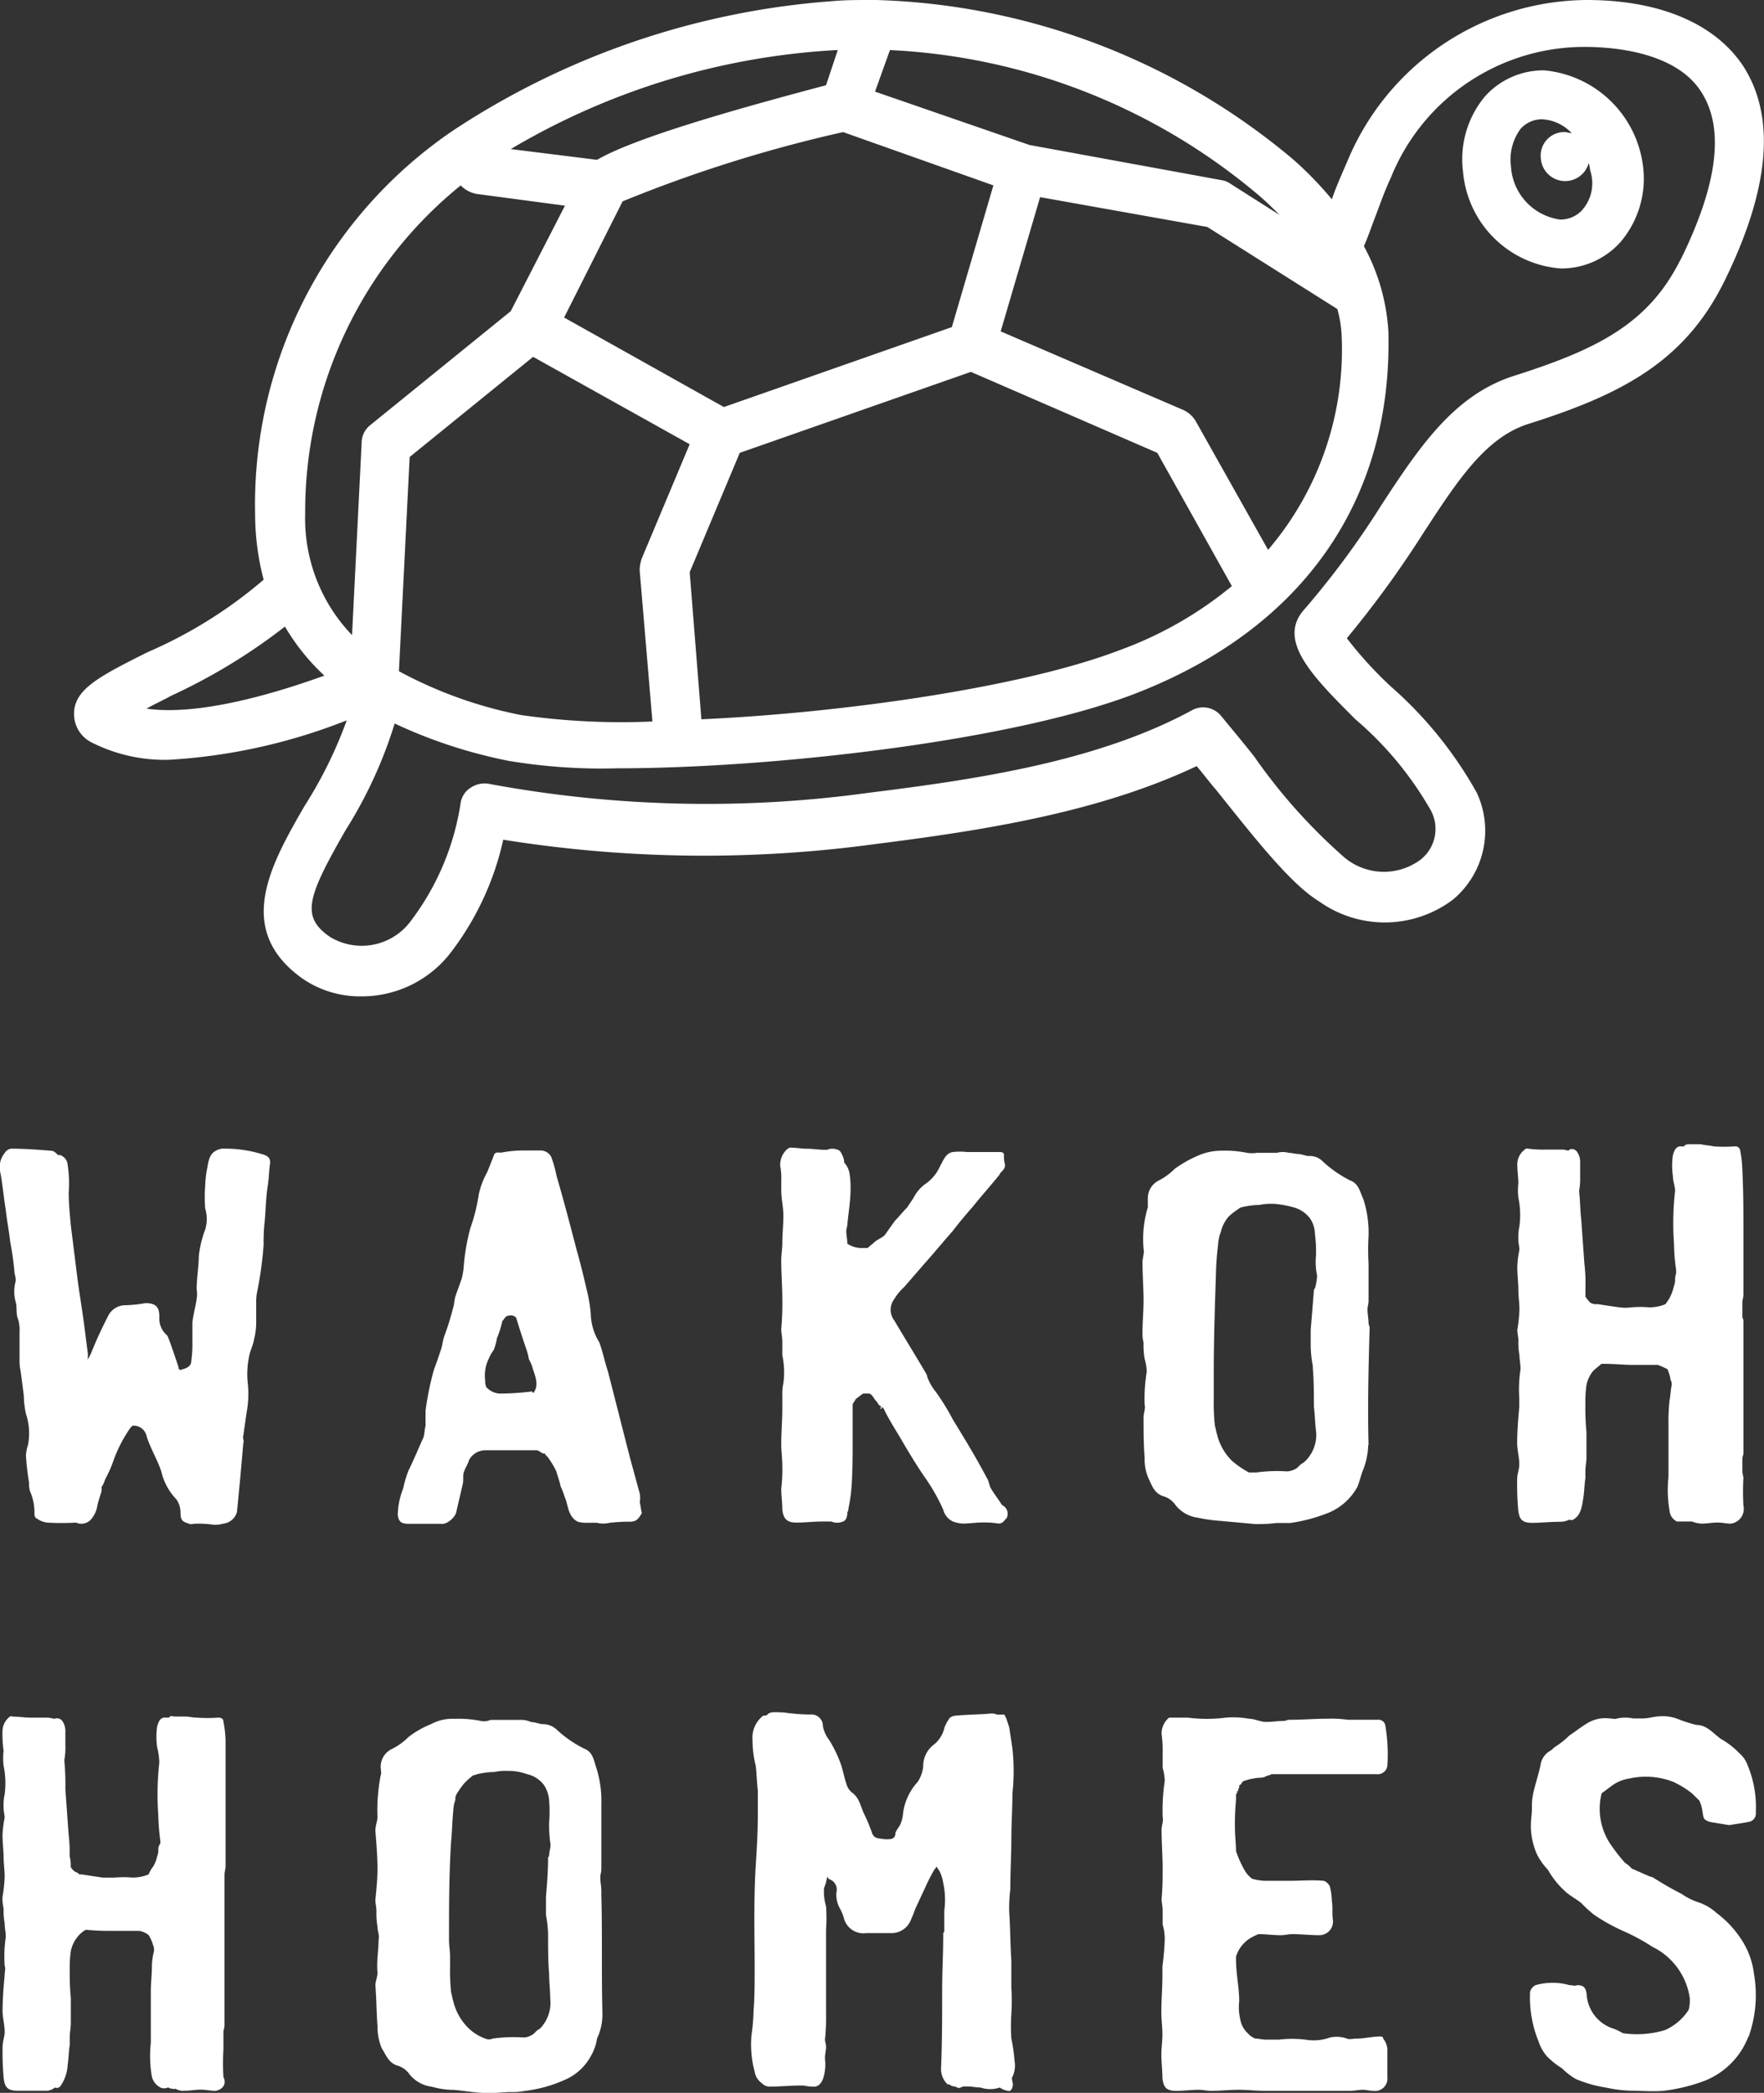 <svg xmlns="http://www.w3.org/2000/svg" width="65.731" height="77.952" viewBox="0 0 65.731 77.952">
  <rect x="0" y="0" width="65.731" height="77.952" fill="#333333" stroke="none"/>
  <path id="Untitled-3" d="M64.781,2.58C63.749.913,61.646,0,58.867,0a9.729,9.729,0,0,0-8.891,5.954c-.238.556-.437.992-.6,1.469a13.088,13.088,0,0,0-1.469-1.508A25.256,25.256,0,0,0,32.394,0h-.2c-.476,0-.953,0-1.389.04A29.571,29.571,0,0,0,16.6,4.882,16.836,16.836,0,0,0,9.254,19.131a9.709,9.709,0,0,0,.318,2.461,16.978,16.978,0,0,1-4.326,2.7c-1.826.913-2.739,1.389-2.739,2.3a1.186,1.186,0,0,0,.675,1.072A6.06,6.06,0,0,0,6.04,28.3a21.357,21.357,0,0,0,6.628-1.469,16.166,16.166,0,0,1-1.588,3.215c-1.23,2.143-2.62,4.564-.079,6.39a3.781,3.781,0,0,0,2.223.675,4.18,4.18,0,0,0,3.255-1.548A10.686,10.686,0,0,0,18.5,31.276a47.324,47.324,0,0,0,13.892.159c4.088-.516,8.335-1.191,11.947-2.9.238.278.476.6.714.873,1.31,1.627,2.739,3.493,3.85,4.167a4.214,4.214,0,0,0,5-.079,3.339,3.339,0,0,0,.873-3.969,14.9,14.9,0,0,0-3.215-3.969,14.734,14.734,0,0,1-1.627-1.786,38.418,38.418,0,0,0,2.858-3.929c1.27-1.945,2.3-3.532,3.89-4.048,3.532-1.111,5.834-2.342,7.3-5.279,1.667-3.374,1.945-6.033.794-7.938M49.739,12.463A11.469,11.469,0,0,1,47,20.48l-2.7-4.8a1.056,1.056,0,0,0-.437-.4l-6.827-2.937,1.469-5,6.231,1.111L49.58,11.51a4.337,4.337,0,0,1,.159.953M14.613,25l.4-7.978,4.6-3.731,5.834,3.255L23.662,20.8a1.427,1.427,0,0,0-.079.437l.476,5.636a26.324,26.324,0,0,1-4.882-.238A16.01,16.01,0,0,1,14.613,25M22.948,7.5a51.443,51.443,0,0,1,8.216-2.58l5.6,1.985-1.548,5.279-8.494,2.977-5.954-3.334Zm2.5,13.812,1.865-4.445,8.613-3.016,6.946,3.016L45.65,21.83a14.137,14.137,0,0,1-4.167,2.381c-3.612,1.389-10.319,2.342-15.6,2.58h0Zm21.988-13.3L45.571,6.827a.758.758,0,0,0-.318-.119L38.109,5.4,32.354,3.413l.556-1.548A22.948,22.948,0,0,1,46.682,7.3c.278.238.516.476.754.714M30.925,1.865h.04l-.437,1.31c-3.294.873-7.1,1.945-8.533,2.778l-3.215-.4A26.624,26.624,0,0,1,30.925,1.865M16.915,6.906a1.092,1.092,0,0,0,.6.318L20.8,7.66,18.78,11.59l-5.239,4.247a.848.848,0,0,0-.318.675l-.357,7.144a6.26,6.26,0,0,1-1.746-4.525A15.622,15.622,0,0,1,16.915,6.906M5.206,26.394c.278-.159.635-.318.913-.476a21.7,21.7,0,0,0,4.247-2.58,8.024,8.024,0,0,0,1.469,1.826c-1.865.675-4.683,1.508-6.628,1.23M62.36,9.684c-1.191,2.381-3.1,3.334-6.231,4.326-2.183.714-3.453,2.58-4.882,4.763a31.9,31.9,0,0,1-2.9,3.929c-1.032,1.151.318,2.5,1.905,4.088A12.728,12.728,0,0,1,53.073,30.2a1.457,1.457,0,0,1-.4,1.826,2.293,2.293,0,0,1-2.818-.079,20.856,20.856,0,0,1-3.374-3.771c-.437-.556-.873-1.072-1.23-1.508a.862.862,0,0,0-1.111-.2c-3.453,1.865-7.819,2.54-11.986,3.056a44.342,44.342,0,0,1-14.13-.318.929.929,0,0,0-.714.119.815.815,0,0,0-.4.6,9.663,9.663,0,0,1-1.905,4.445,2.274,2.274,0,0,1-2.977.516c-1.072-.754-.833-1.469.6-3.969a16.579,16.579,0,0,0,1.826-3.969A18.389,18.389,0,0,0,18.7,28.339a21.079,21.079,0,0,0,4.048.278c5.676,0,14.646-.992,19.289-2.778,6.271-2.421,9.605-7.224,9.446-13.495a7.582,7.582,0,0,0-.913-3.175c.159-.357.278-.714.4-1.032.2-.516.357-.992.6-1.508a7.777,7.777,0,0,1,7.224-4.882c.992,0,3.413.159,4.366,1.707.873,1.389.556,3.493-.794,6.231M57.28,2.62h0a2.937,2.937,0,0,0-2.183.953,3.643,3.643,0,0,0-.833,2.818A3.949,3.949,0,0,0,57.915,10h.04a2.959,2.959,0,0,0,2.183-.992,3.643,3.643,0,0,0,.833-2.818A4.087,4.087,0,0,0,57.28,2.62m1.429,5.2a1.1,1.1,0,0,1-.833.357,2.124,2.124,0,0,1-1.826-1.985A1.927,1.927,0,0,1,56.407,4.8a1.071,1.071,0,0,1,.794-.357h0a1.615,1.615,0,0,1,1.111.516c-.079,0-.159-.04-.278-.04a.876.876,0,0,0-.873.953.909.909,0,0,0,1.786.2c.04.119.04.238.079.357a1.5,1.5,0,0,1-.318,1.389M23.3,56.678a7.087,7.087,0,0,0-.833.04h0a.967.967,0,0,1-.476,0h-.357a1.1,1.1,0,0,1-.357-.04c-.318-.159-.357-.516-.437-.794-.079-.2-.119-.357-.2-.516-.04-.2-.119-.4-.159-.556a2.96,2.96,0,0,0-.278-.476c-.04-.079-.119-.119-.159-.2h-.079a.867.867,0,0,0-.2-.119H17.828a.7.7,0,0,0-.6.357c-.04.159-.159.318-.2.476-.04.119,0,.318-.04.437-.079.357-.159.675-.238,1.032-.04.2-.357.476-.556.437H14.97c-.278,0-.357-.079-.4-.318a2.764,2.764,0,0,1,.2-.992,4.336,4.336,0,0,1,.2-.675c.2-.4.357-.794.556-1.23.04-.119.04-.278.079-.437V52.55A10.717,10.717,0,0,1,15.922,51c.079-.2.159-.437.238-.675.079-.2.079-.4.159-.6a10.251,10.251,0,0,0,.318-1.032c.04-.119.04-.278.079-.4.079-.238.159-.437.238-.675a2.732,2.732,0,0,0,.079-.516,8.021,8.021,0,0,1,.238-1.349,6.61,6.61,0,0,0,.318-1.27,3.019,3.019,0,0,1,.318-.833l.238-.6c.04-.159.159-.119.278-.119a4.4,4.4,0,0,1,.754-.079h.754a.456.456,0,0,1,.357.238,4.8,4.8,0,0,1,.2.714c.278.953.516,1.865.754,2.778.159.556.278,1.072.4,1.588a5.88,5.88,0,0,1,.119.754,2.1,2.1,0,0,0,.318,1.072c.119.318.2.714.318,1.072.278,1.072.556,2.183.833,3.255l.357,1.31a.847.847,0,0,1,0,.318c.04.159.04.278.079.4-.079.159-.2.318-.357.318m-3.691-5.636a1.659,1.659,0,0,0-.159-.4,2.441,2.441,0,0,0-.119-.437c-.119-.357-.238-.714-.357-1.111l-.04-.04a.262.262,0,0,0-.238-.04c-.119,0-.159.119-.238.2a3.9,3.9,0,0,1-.2.635,2.44,2.44,0,0,1-.119.437,1.609,1.609,0,0,0-.2.357,1.4,1.4,0,0,0-.119.794.5.5,0,0,0,.04.238.725.725,0,0,0,.6.238,9.758,9.758,0,0,0,1.111-.079v.04h.079v-.04c.159-.238.04-.556-.04-.794m17.622,5.517c-.079.119-.159.2-.278.2a3.414,3.414,0,0,0-.635-.04c-.2,0-.476.04-.675.04a1.174,1.174,0,0,1-.4-.079.664.664,0,0,1-.357-.437,7.061,7.061,0,0,0-.675-1.191c-.278-.4-.516-.794-.754-1.191-.2-.357-.437-.714-.675-1.151l-.119-.238-.04-.04c-.04,0-.04,0-.04.04,0,0-.04.04-.04,0a.123.123,0,0,1,.04-.079.139.139,0,0,1-.079-.04c-.04-.04-.079-.119-.119-.159-.079-.079-.159-.278-.278-.278h-.2c-.079.04-.159.119-.278.2-.04.079-.079.119-.119.2v1.349c0,.556,0,1.111-.04,1.707a6.021,6.021,0,0,1-.119.833v.04c0,.04-.04.079-.04.119,0,.119-.04.278-.159.318a.554.554,0,0,1-.437,0h-.318c-.357,0-.635.04-.992.04s-.476-.159-.516-.476c0-.278-.04-.516-.04-.794a5.862,5.862,0,0,0,.04-.833c0-.278-.04-.556-.04-.833,0-.437.04-.873.04-1.31v-.476a1.932,1.932,0,0,1,.04-.476,3.01,3.01,0,0,0-.04-1.032V49.97c0-.159-.04-.318-.04-.476a10.4,10.4,0,0,0,.04-1.111c0-.476-.04-.953-.04-1.429,0-.238.04-.437.04-.635,0-.357.04-.714.04-1.032s-.079-.635-.079-.953v-.357a2.441,2.441,0,0,0-.04-.556.79.79,0,0,1,.278-.635c.04,0,.04-.04.079-.04.238,0,.437.04.635.04.238,0,.437.04.675.04h.079a.518.518,0,0,1,.476.04.981.981,0,0,1,.159.357V43.3a.756.756,0,0,1,.2.4,3,3,0,0,1,.04.6c0,.437-.079.873-.119,1.31,0,.079-.04.159-.04.238,0,.159.04.318.04.476a.972.972,0,0,0,.476.159h.278l.238-.2c.119-.119.278-.159.4-.278.119-.159.278-.4.4-.556.159-.159.278-.318.437-.476l.238-.357a1.433,1.433,0,0,1,.437-.516,1.551,1.551,0,0,0,.556-.675c.119-.2.2-.476.476-.516a2.236,2.236,0,0,1,.516,0H37c.119,0,.159.04.159.119a1.1,1.1,0,0,0,.04.357c0,.2-.159.238-.2.357-.318.4-.675.794-.992,1.191-.278.318-.516.6-.754.913-.357.4-.675.794-1.032,1.191-.278.318-.516.6-.794.913a1.909,1.909,0,0,0-.357.437.654.654,0,0,0,0,.794c.4.675.794,1.31,1.191,1.985a.4.4,0,0,1,.04.119,1.857,1.857,0,0,0,.318.556,8.973,8.973,0,0,1,.635,1.032c.437.714.873,1.429,1.27,2.183.079.119.079.278.159.4.119.2.278.4.4.6a.358.358,0,0,1,.159.516M50.731,53.82a2.728,2.728,0,0,1-.2.953c-.079.2-.119.4-.2.6a2.181,2.181,0,0,1-1.032.953,6.18,6.18,0,0,1-1.469.4h-.516a5.32,5.32,0,0,1-.794.04l-1.31-.119a6.021,6.021,0,0,1-.833-.119A1.253,1.253,0,0,1,43.507,56a.834.834,0,0,0-.437-.278c-.318-.119-.4-.4-.516-.635A1.777,1.777,0,0,1,42.4,54.3c-.04-.516-.04-1.032-.04-1.508,0-.159.079-.318.04-.476a6.21,6.21,0,0,1,.079-1.23,1.992,1.992,0,0,0-.079-.476,3,3,0,0,1-.04-.6,1.35,1.35,0,0,1-.04-.4c0-.4.04-.794.04-1.151,0-.476-.04-.953-.04-1.429,0-.2.079-.357.04-.516a4.125,4.125,0,0,1,.159-1.548v-.318a.737.737,0,0,1,.4-.675,2.312,2.312,0,0,0,.6-.437,4.466,4.466,0,0,1,.833-.476,2.163,2.163,0,0,1,.873-.2,4.189,4.189,0,0,1,.992.079,1.079,1.079,0,0,0,.357,0h.754a.812.812,0,0,1,.437,0c.119,0,.238.04.318.04.159,0,.318.079.437.079a.657.657,0,0,1,.516.2,4.379,4.379,0,0,0,1.032.714c.318.119.357.437.476.675a4.063,4.063,0,0,1,.2,1.389,8.943,8.943,0,0,0,0,1.032v1.389c0,.119-.04.2-.04.318,0,.159.04.357.04.516,0,.04.04.119.04.159-.04,1.429-.079,2.9-.04,4.366M48.786,53.3c-.04-.318-.04-.6-.079-.913,0-.476,0-.953-.04-1.429v-.079a4.374,4.374,0,0,1-.079-.714v-.635c.04-.476.079-.953.119-1.469a.139.139,0,0,1,.04-.079,1.992,1.992,0,0,0,.079-.476,2.413,2.413,0,0,1-.04-.754,5.32,5.32,0,0,0-.04-.794,1.069,1.069,0,0,0-.2-.6,1.169,1.169,0,0,0-.635-.4,4.011,4.011,0,0,0-.675-.119h-.079a1.933,1.933,0,0,0-.476.04,3.085,3.085,0,0,0-.635.079.3.3,0,0,0-.159.079,2.181,2.181,0,0,0-.357.278,1.321,1.321,0,0,0-.238.4c-.04.079-.04.159-.079.238a1.688,1.688,0,0,0-.079.437,10.46,10.46,0,0,0-.079,1.111c-.04,1.23-.079,2.421-.079,3.652v.953a8.3,8.3,0,0,0,.04.992c.04.119.04.2.079.318a2.073,2.073,0,0,0,.556.992,3.6,3.6,0,0,0,.635.437h.278a5.588,5.588,0,0,1,1.151-.04.736.736,0,0,0,.278-.079c.119-.04.2-.2.318-.238a1.363,1.363,0,0,0,.476-1.191m15.44,3.453c-.159,0-.278-.04-.476-.04s-.4.04-.6.04a1.159,1.159,0,0,1-.357-.079h-.556a.478.478,0,0,1-.278-.4,4.545,4.545,0,0,1-.04-1.27V53.106a7.648,7.648,0,0,1,.04-.953c.04-.2.04-.4.079-.556a.358.358,0,0,0-.04-.2,1.512,1.512,0,0,0-.119-.4,3.147,3.147,0,0,0-.357-.159h-.913c-.357,0-.714-.04-1.072-.04h-.119c-.079.079-.2.159-.318.278a1.23,1.23,0,0,0-.238.516,4.314,4.314,0,0,0-.04.714,8.972,8.972,0,0,0,.04,1.032V54.3c0,.159-.04.318-.04.516v.238h0c-.04.278-.04.516-.079.754s-.079.6-.318.754a.175.175,0,0,1-.2.04.793.793,0,0,1-.357.079c-.357,0-.714.04-1.032.04-.4,0-.476-.159-.516-.476a11.153,11.153,0,0,1-.04-1.151c0-.2.079-.357.079-.556,0-.278-.079-.516-.079-.794,0-.437.04-.913.079-1.349v-.318A4.847,4.847,0,0,1,56.407,51c0-.2-.04-.357-.04-.516a2.62,2.62,0,0,1-.04-.556c0-.119-.04-.278-.04-.4a5.423,5.423,0,0,0,.079-.754c0-.238-.04-.476-.04-.714,0-.278-.04-.556-.04-.873a3.474,3.474,0,0,1,.079-.635c0-.119-.04-.238-.04-.4a1.932,1.932,0,0,1,.04-.476,3.2,3.2,0,0,0-.04-1.072,2.243,2.243,0,0,1,0-.516c0-.238-.04-.476-.04-.714a.694.694,0,0,1,.278-.556.123.123,0,0,1,.079-.04,4.313,4.313,0,0,0,.714.04h.635a1.719,1.719,0,0,1,.2.04l.04-.04a.228.228,0,0,1,.278.079.64.64,0,0,1,.119.357v.556a2.621,2.621,0,0,1-.04.556c.04.318.04.714.079,1.032l.119,1.667a5.861,5.861,0,0,1,.04.833v.4a1.259,1.259,0,0,0,.2.238c.04,0,.079.04.159.04H59.3c.238.04.516.079.794.119a1.608,1.608,0,0,0,.437,0,3.831,3.831,0,0,1,.675,0,1.593,1.593,0,0,0,.6-.119,2.43,2.43,0,0,0,.159-.238,1.935,1.935,0,0,0,.159-.437.676.676,0,0,0,.04-.278,1.719,1.719,0,0,1,.04-.2v-.119a7.731,7.731,0,0,1-.079-.992,10.544,10.544,0,0,1,.04-1.945c0-.2-.079-.357-.079-.556a2.657,2.657,0,0,1,0-.794c.04-.119.079-.278.238-.318h.159a.039.039,0,0,0,.04-.04.358.358,0,0,1,.2-.04h.4c.159.04.318.04.476.079a5.292,5.292,0,0,0,.794,0,.182.182,0,0,1,.2.159,4.373,4.373,0,0,1,.079.714c.04.794.04,1.548.04,2.3v2.342c0,.119-.04.2-.04.318v.516c0,.04.04.079.04.159v4.922c0,.079-.04.119-.04.2v.516a1.719,1.719,0,0,1,.04.2,8.95,8.95,0,0,0,0,1.032.554.554,0,0,1-.476.675M22.194,74.975a2.058,2.058,0,0,1-.2.953,1.756,1.756,0,0,1-.2.6,2.017,2.017,0,0,1-1.032.953,5.06,5.06,0,0,1-1.469.4,2.263,2.263,0,0,1-.516.04c-.278,0-.516.04-.794.04-.437,0-.873-.079-1.31-.119a3.021,3.021,0,0,1-.833-.119,1.253,1.253,0,0,1-.873-.516.834.834,0,0,0-.437-.278c-.318-.119-.4-.4-.556-.635a2.073,2.073,0,0,1-.159-.833c-.04-.516-.04-1.032-.079-1.508,0-.159.079-.318.079-.476-.04-.437.04-.833.04-1.23.04-.159-.04-.318-.04-.476a3,3,0,0,1-.04-.6c0-.119-.04-.278-.04-.4.04-.4.079-.794.079-1.151,0-.476-.04-.953-.079-1.429,0-.2.079-.357.079-.516a6.789,6.789,0,0,1,.119-1.548c.04-.079,0-.2,0-.318a.734.734,0,0,1,.437-.675,2.312,2.312,0,0,0,.6-.437,3.483,3.483,0,0,1,.833-.476,1.664,1.664,0,0,1,.873-.2,4.189,4.189,0,0,1,.992.079.586.586,0,0,0,.357-.04h1.191a.934.934,0,0,1,.318.079c.159,0,.318.079.437.079a.755.755,0,0,1,.516.2,4.379,4.379,0,0,0,1.032.714c.318.119.357.437.437.675a4.063,4.063,0,0,1,.2,1.389v2.421c0,.119-.04.2-.04.318,0,.159.04.318.04.516v.159c.04,1.389,0,2.9.04,4.366m-1.945-.516c0-.318-.04-.6-.04-.913-.04-.476-.04-.953-.04-1.429v-.079a4.373,4.373,0,0,0-.079-.714v-.675c.04-.476.079-.953.079-1.469a.139.139,0,0,0,.04-.079c0-.159.079-.318.04-.476a4.8,4.8,0,0,1-.04-.754,5.292,5.292,0,0,0,0-.794,1.181,1.181,0,0,0-.2-.6,1.091,1.091,0,0,0-.635-.4,2.016,2.016,0,0,0-.675-.119h-.04a1.932,1.932,0,0,0-.476.04,3.085,3.085,0,0,0-.635.079c-.04,0-.079.04-.159.04a2.568,2.568,0,0,0-.357.318,3.433,3.433,0,0,0-.278.4.358.358,0,0,0-.04.2,1.427,1.427,0,0,0-.079.437c-.04.357-.04.714-.079,1.111-.079,1.23-.079,2.421-.079,3.652,0,.238.04.437.04.635v.357a7.971,7.971,0,0,0,.04.992c.04.119.04.2.079.318a2.073,2.073,0,0,0,.556.992,1.729,1.729,0,0,0,.635.4.336.336,0,0,0,.278,0,5.588,5.588,0,0,1,1.151-.04.574.574,0,0,0,.278-.079c.119-.04.2-.2.318-.238a1.382,1.382,0,0,0,.4-1.111m17.226,3.1c.04.119-.04.357-.159.318A.758.758,0,0,1,37,77.753h0a1.1,1.1,0,0,1-.714,0c-.159,0-.318-.04-.476-.04h-.159c-.04,0-.079.04-.119.04-.04.04-.119,0-.2-.04a.3.3,0,0,1-.159-.04.146.146,0,0,0-.119-.04A.8.8,0,0,1,34.815,77c.04-.953.04-1.905.04-2.858,0-.675.04-1.389.04-2.064v-.04s0-.079.04-.079v-.794a2.971,2.971,0,0,0-.04-1.032,1.512,1.512,0,0,0-.119-.4c-.04-.079-.079-.119-.119-.2-.04,0-.04.079-.079.079a7.4,7.4,0,0,0-.4.794c-.119.238-.2.437-.318.675a4.119,4.119,0,0,1-.159.4A.776.776,0,0,1,32.91,72h-.873a.753.753,0,0,1-.833-.516,1.659,1.659,0,0,0-.159-.4,1.029,1.029,0,0,1-.119-.675.4.4,0,0,0-.238-.4.179.179,0,0,1-.119-.119,1.407,1.407,0,0,1-.119.437v.2a1.992,1.992,0,0,0,.079.476,6.4,6.4,0,0,1,0,.873v3.136a7.648,7.648,0,0,1-.04.953h0c0,.079.04.159.04.278s-.04.278-.04.4v.04a1.718,1.718,0,0,1-.04.635c-.04.159-.119.357-.318.4a1.628,1.628,0,0,1-.437-.04h-.119c-.357,0-.754.04-1.111.04a.391.391,0,0,1-.318-.119.651.651,0,0,1-.278-.437,3.9,3.9,0,0,1-.119-1.349,7.75,7.75,0,0,0,.079-.913c.04-.516.04-1.032.04-1.548,0-1.27-.04-2.58.04-3.85.04-.635.079-1.27.079-1.945V66.68c-.04-.278-.04-.6-.079-.913a3.914,3.914,0,0,1-.119-.953,1.039,1.039,0,0,1,.4-.913h.079c.04,0,.079-.04.119-.079.119-.079.357-.04.556-.04a7.731,7.731,0,0,0,.992.079.426.426,0,0,1,.476.437,1.23,1.23,0,0,0,.238.516,4.776,4.776,0,0,1,.437.913c.079.238.119.476.2.714a.626.626,0,0,0,.2.318c.278.2.318.476.437.754a6.106,6.106,0,0,1,.318.754c.079.238.278.2.476.238h.119c.159,0,.278-.04.278-.238.04-.119.159-.238.2-.357a1.227,1.227,0,0,0,.079-.318,1.969,1.969,0,0,1,.119-.516,2.161,2.161,0,0,1,.437-.714,1.333,1.333,0,0,0,.2-.556,1,1,0,0,1,.357-.794,1.124,1.124,0,0,0,.437-.675,1.609,1.609,0,0,1,.2-.357.425.425,0,0,1,.238-.079c.437-.04.873-.04,1.31-.079a.239.239,0,0,1,.159.04H36.76c.079-.04.079-.04.119,0h.278c.04,0,.04.079.079.119l.119.357c.04.278.079.516.119.794a7.8,7.8,0,0,1,0,1.667c0,.556-.04,1.111-.04,1.667,0,.6-.04,1.27-.04,1.905a5.861,5.861,0,0,0-.04.833c.04.6.04,1.23.079,1.826v.992a8.268,8.268,0,0,1,0,.992,7.007,7.007,0,0,0,0,.913,6.021,6.021,0,0,1,.119.833,1,1,0,0,1-.079.6c-.04.04,0,.119,0,.2m13.971-1.23v1.032a.461.461,0,0,1-.516.516c-.119,0-.278-.04-.4-.04-.159,0-.318.04-.516.04h-3.1c-.357,0-.675-.04-.992-.04-.357,0-.714.04-1.032.04-.159,0-.318-.04-.476-.04-.278,0-.556.04-.833.04-.4,0-.476-.159-.516-.476,0-.278-.04-.6-.04-.873,0-.238.04-.516.04-.754,0-.278-.04-.556-.04-.833,0-.437.04-.913.04-1.349v-.357A9.773,9.773,0,0,0,43.15,72.2a2.011,2.011,0,0,0-.079-.516v-.556c0-.119-.04-.278-.04-.4.04-.4.04-.794.04-1.151,0-.476-.04-.953-.04-1.429,0-.159.079-.318.04-.476a7.48,7.48,0,0,1,.079-1.349,1.992,1.992,0,0,0-.079-.476v-.556a4.314,4.314,0,0,0-.04-.714.776.776,0,0,1,.278-.6h.714a5.424,5.424,0,0,0,1.389,0,3.226,3.226,0,0,1,.873.04c.2,0,.437.119.635.119.238,0,.476-.04.714-.04a.432.432,0,0,1,.2-.04c.476,0,.913-.04,1.389-.04a4.557,4.557,0,0,1,.754.04h1.111a.254.254,0,0,1,.278.2,6.417,6.417,0,0,1,.079,1.508.361.361,0,0,1-.4.318H47.119c-.04.04-.119.04-.2.079-.119.079-.318.04-.437.079a1.79,1.79,0,0,0-.437.119c0,.04-.04.04-.04.079l-.04.04a.039.039,0,0,0-.04.04v.04c0,.04-.04.079-.04.119s0,.04-.04.04V66.8c-.04,0-.04.04-.04.079h0v.159a9.321,9.321,0,0,0-.04,1.072c0,.278.04.556.04.833a3.9,3.9,0,0,0,.318.714,1.07,1.07,0,0,0,.278.318,1.992,1.992,0,0,0,.476.079h.913c.437,0,.873-.04,1.27,0,.079,0,.2.119.238.2a2.342,2.342,0,0,1,.079.556c.04.238,0,.476.04.714a.509.509,0,0,1-.516.556c-.318,0-.675-.04-.992-.04-.159,0-.278.04-.437.04-.278,0-.556-.04-.833-.04a2.34,2.34,0,0,0-.318.159,1.249,1.249,0,0,0-.516.675h0v.119c0,.516.119,1.032.119,1.548a1.936,1.936,0,0,0,.04.675.905.905,0,0,0,.238.476l.119.119a.867.867,0,0,0,.2.119c.119,0,.278.04.4.04H47.4a4.146,4.146,0,0,1,.992,0,1.8,1.8,0,0,0,.913-.079,1.134,1.134,0,0,1,.635.04c.079.04.238,0,.357,0,.278,0,.6-.079.873-.079.04,0,.119,0,.119.079a.746.746,0,0,1,.159.4M64.9,75.848a2.877,2.877,0,0,1-1.667,1.667,6.6,6.6,0,0,1-1.469.357c-.4.04-.833,0-1.23,0a4.864,4.864,0,0,1-.754-.079c-.2-.04-.437-.079-.6-.119a5.026,5.026,0,0,1-.714-.238,2.548,2.548,0,0,1-.516-.4A3,3,0,0,1,57.4,76.6a1.557,1.557,0,0,1-.318-.556,4.307,4.307,0,0,1-.318-1.865.407.407,0,0,1,.2-.238,2.3,2.3,0,0,1,1.27,0c.119,0,.2.04.278,0,.238,0,.318.079.357.318A1.432,1.432,0,0,0,59.9,75.57a2.342,2.342,0,0,1,.318.159A3.6,3.6,0,0,0,61.8,75.61a2.023,2.023,0,0,0,.873-.754,1.488,1.488,0,0,0,.04-.437,2.524,2.524,0,0,0-1.389-1.905,7.581,7.581,0,0,0-1.111-.6,6.846,6.846,0,0,1-1.072-.6,4.755,4.755,0,0,1-.476-.437c-.2-.159-.437-.278-.6-.437a3.108,3.108,0,0,1-.635-.794,2.412,2.412,0,0,1-.4-.556,2.62,2.62,0,0,1-.238-1.072c0-.238.04-.476.04-.675a2.441,2.441,0,0,1,.04-.516c.079-.357.2-.714.278-1.072a.725.725,0,0,1,.318-.516.866.866,0,0,0,.2-.159,3,3,0,0,0,.556-.437c.238-.159.437-.318.635-.437a1.3,1.3,0,0,1,.873-.2c.079,0,.2.04.278,0a1.5,1.5,0,0,1,.6,0h.357c.2,0,.437-.079.635-.079a1.51,1.51,0,0,1,.714.119,5.651,5.651,0,0,0,.635.2c.4,0,.635.318.913.516a3.154,3.154,0,0,1,.714.556,1.013,1.013,0,0,1,.278.4,4.06,4.06,0,0,1,.318,1.786.316.316,0,0,1-.278.357c-.2.04-.476.079-.714.119l-.714-.119c-.238-.079-.238-.119-.278-.357a1.407,1.407,0,0,0-.119-.437L62.8,66.8a3.458,3.458,0,0,0-.714-.437,2.837,2.837,0,0,0-1.627-.119,1.47,1.47,0,0,0-.714.318c-.119.079-.2.159-.278.2l-.04.04h0a2.363,2.363,0,0,0,.4,1.985,6.255,6.255,0,0,0,.476.6,1.053,1.053,0,0,1,.238.2c.04.04.119.04.159.079.2.079.357.159.556.238.079,0,.159.079.238.119.318.2.6.357.913.516a2.377,2.377,0,0,0,.635.318,1.9,1.9,0,0,1,.675.4,3.8,3.8,0,0,1,.873.913,2.983,2.983,0,0,1,.516,1.349,4.613,4.613,0,0,1-.2,2.342M9.81,43.342c-.04.278-.04.516-.079.794-.079.476-.079.913-.119,1.349a6.431,6.431,0,0,0-.04.873A14.137,14.137,0,0,1,9.334,48.1a1.78,1.78,0,0,0-.04.437v.794a2.68,2.68,0,0,1-.079.556c-.04.238-.159.437-.2.714a3.226,3.226,0,0,0-.04.873,3.738,3.738,0,0,1-.04,1.151l-.119.833c-.04.119.04.2,0,.278-.04.437-.079.913-.119,1.349-.04.4-.079.833-.119,1.23a.6.6,0,0,1-.516.437,1.1,1.1,0,0,1-.357.04,3.851,3.851,0,0,0-.675-.04c-.079,0-.2.04-.238,0-.278-.079-.318-.159-.318-.437a.851.851,0,0,0-.159-.476,2.2,2.2,0,0,1-.556-1.032c-.159-.476-.437-.913-.556-1.349a.5.5,0,0,0-.516-.357l-.079.079a5.176,5.176,0,0,0-.635,1.23,4.41,4.41,0,0,1-.278.635c-.04.079-.079.2-.119.278-.04.04-.04.04-.04.119v.079c-.04.159-.119.357-.159.556a1.039,1.039,0,0,1-.238.516.478.478,0,0,1-.556.119,9.651,9.651,0,0,1-1.072,0,.838.838,0,0,1-.4-.159c-.04,0-.079-.079-.079-.159a1.952,1.952,0,0,0-.159-.834.774.774,0,0,1-.04-.318,10.309,10.309,0,0,1-.119-1.032,1.747,1.747,0,0,1,.079-.4,2.278,2.278,0,0,0-.079-1.151,3.5,3.5,0,0,1-.079-.675c-.04-.318-.079-.635-.119-.913a1.78,1.78,0,0,1-.04-.437V49.613a1.488,1.488,0,0,0-.04-.437C.324,48.938.4,48.7.324,48.462a1.451,1.451,0,0,1,0-.714c.04-.119-.04-.278-.04-.4a10.7,10.7,0,0,0-.159-1.111c-.04-.4-.119-.754-.159-1.151-.079-.476-.119-.953-.2-1.389a.84.84,0,0,1,.159-.754.326.326,0,0,1,.238-.159c.516,0,1.032.04,1.508.079.079,0,.159.079.238.159.079,0,.119,0,.159.04a.4.4,0,0,1,.2.318,4.58,4.58,0,0,1,.04,1.032c0,.4.04.794.079,1.23l.238,1.905c.079.635.2,1.31.278,1.945.04.318.079.635.119.913v.238l.119-.238c.159-.4.318-.754.516-1.151l.119-.238a.721.721,0,0,1,.6-.4,4.886,4.886,0,0,0,.794-.079c.437,0,.516.2.516.516a.818.818,0,0,0,.278.675c.04.04.04.079.079.159.119.318.238.675.357,1.032,0,.119.079.119.159.079.159-.04.318-.119.318-.318a4.314,4.314,0,0,0,.04-.714v-.714c.04-.318.119-.6.159-.873a1.079,1.079,0,0,0,0-.357c0-.437.079-.833.079-1.23a4.03,4.03,0,0,1,.238-.992,1.353,1.353,0,0,0,0-.794,5.842,5.842,0,0,1,0-.833,3.91,3.91,0,0,1,.079-.675c.04-.238.079-.516.318-.635a.564.564,0,0,1,.238-.079,4.682,4.682,0,0,1,1.469.2c.278.079.318.159.318.357m-2.1,34.531c-.159,0-.318-.04-.476-.04-.2,0-.4.04-.6.04a.534.534,0,0,1-.357-.079c-.04.04-.079,0-.159,0-.04,0-.079-.04-.119-.04a.339.339,0,0,1-.278,0,.631.631,0,0,1-.318-.4,4.545,4.545,0,0,1-.04-1.27V74.181c0-.318.04-.635.04-.953a2.342,2.342,0,0,1,.079-.556.5.5,0,0,0-.04-.238,1.41,1.41,0,0,0-.159-.357.748.748,0,0,0-.357-.159H4.015a9.671,9.671,0,0,1-1.072-.04h0a1.07,1.07,0,0,0-.318.278,1.23,1.23,0,0,0-.238.516,4.314,4.314,0,0,0-.04.714,9.321,9.321,0,0,0,.04,1.032v.953c0,.159-.04.318-.04.516v.278c-.04.238-.04.516-.079.754a1.477,1.477,0,0,1-.278.794.175.175,0,0,1-.2.04.485.485,0,0,1-.357.119H.4c-.4,0-.476-.159-.516-.476a11.154,11.154,0,0,1-.04-1.151c0-.2.079-.4.079-.556,0-.278-.079-.516-.079-.794,0-.437.04-.913.079-1.349,0-.119.04-.238,0-.318a4.847,4.847,0,0,1,.04-1.072c0-.2-.04-.318-.04-.516a2.62,2.62,0,0,1-.04-.556,1.488,1.488,0,0,1-.04-.437,5.423,5.423,0,0,0,.079-.754c0-.238-.04-.476-.04-.754,0-.2-.04-.476-.04-.794a3.958,3.958,0,0,1,.079-.635c0-.119-.04-.238-.04-.4a1.932,1.932,0,0,1,.04-.476,3.2,3.2,0,0,0-.04-1.072,2.6,2.6,0,0,1,0-.556,4.314,4.314,0,0,1-.04-.714.694.694,0,0,1,.278-.556c.04,0,.04-.04.079,0,.238,0,.476.04.714.04h.635a1.719,1.719,0,0,1,.2.04h.04a.245.245,0,0,1,.278.079.64.64,0,0,1,.119.357v.556a2.62,2.62,0,0,1-.04.556,9.321,9.321,0,0,1,.04,1.072l.119,1.667a5.862,5.862,0,0,1,.04.833,1.35,1.35,0,0,1,.04.4.478.478,0,0,0,.2.2c.04,0,.079.04.119.079h.079c.278.04.516.079.794.119h.437a3.823,3.823,0,0,1,.675,0,1.593,1.593,0,0,0,.6-.119,1,1,0,0,1,.159-.278,1.189,1.189,0,0,0,.159-.4.588.588,0,0,0,.04-.278.419.419,0,0,1,.079-.2v-.079a9.072,9.072,0,0,1-.079-.992,10.544,10.544,0,0,1,.04-1.945,2.68,2.68,0,0,0-.079-.556,2.661,2.661,0,0,1,0-.794c.04-.119.079-.278.238-.318h.2l.04-.04c.04-.04.119,0,.159,0h.4c.159,0,.278.04.437.04a5.291,5.291,0,0,0,.794,0c.119,0,.2.04.2.159a3.932,3.932,0,0,1,.079.714V69.5c0,.119-.04.2-.04.357v5.6a1.719,1.719,0,0,1-.04.2v.675a8.944,8.944,0,0,0,0,1.032c.159.318-.119.516-.357.516" transform="translate(0.252)" fill="#fff"/>
</svg>

